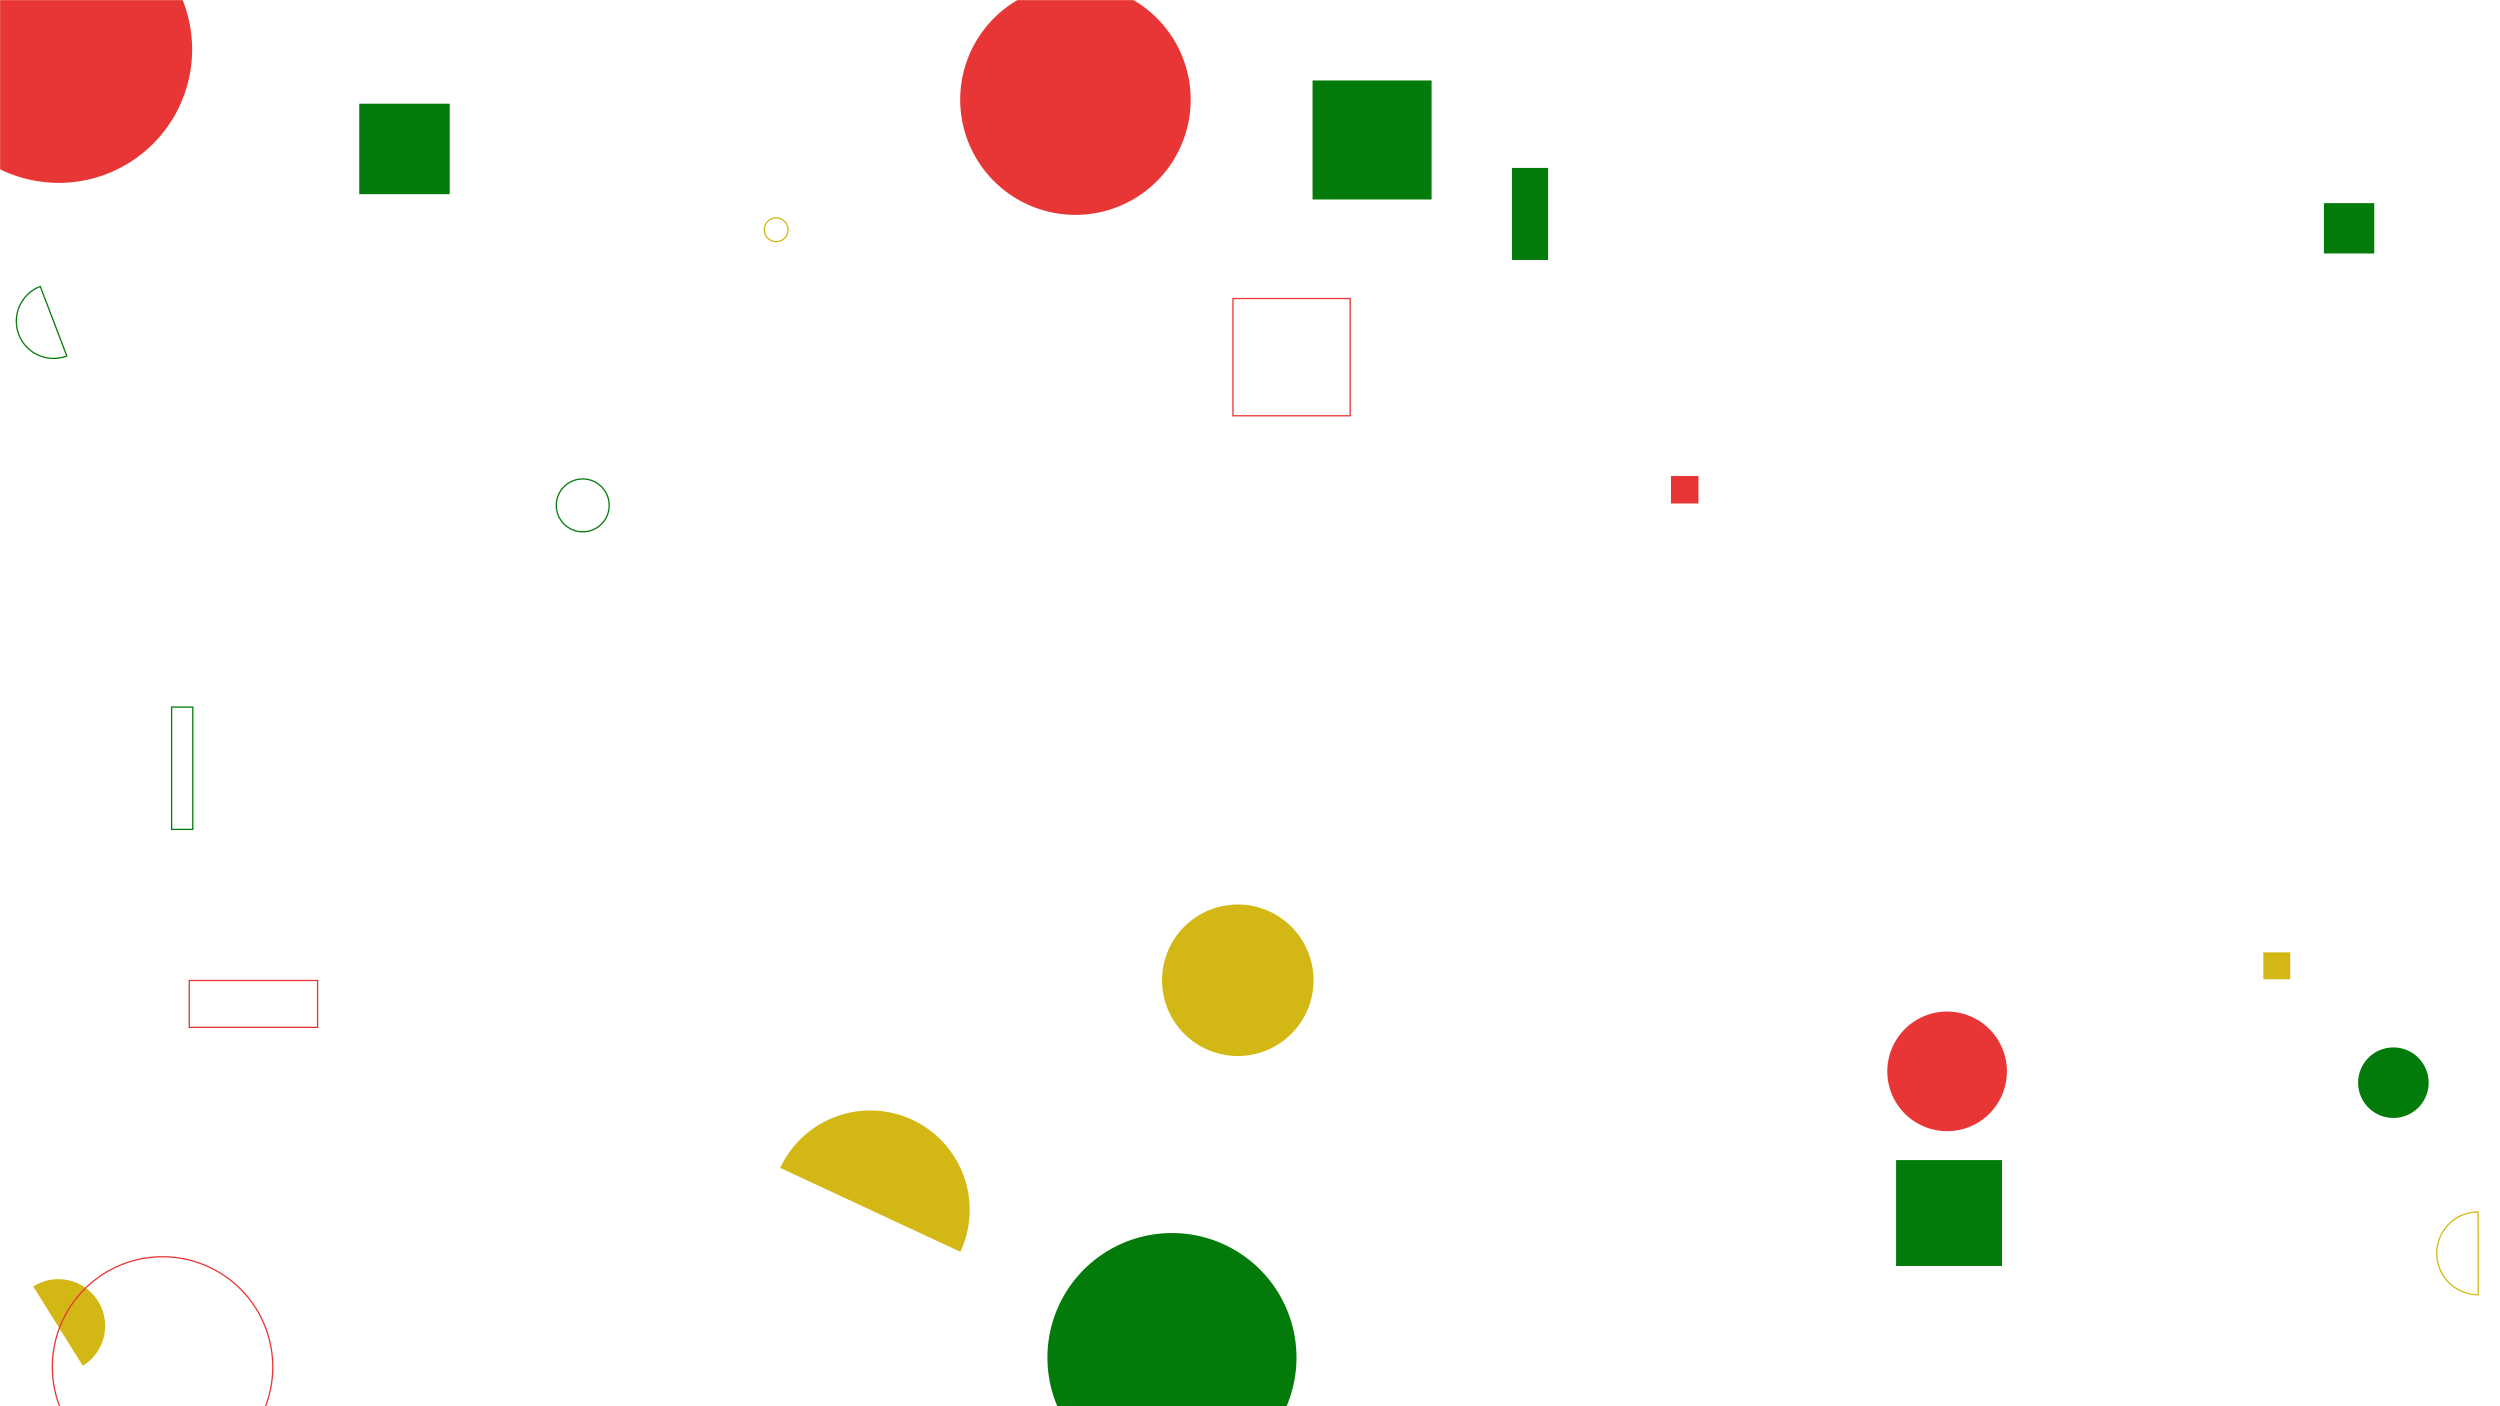 <svg xmlns="http://www.w3.org/2000/svg" version="1.1" xmlns:xlink="http://www.w3.org/1999/xlink" xmlns:svgjs="http://svgjs.dev/svgjs" width="1920" height="1080" preserveAspectRatio="none" viewBox="0 0 1920 1080"><g mask="url(&quot;#SvgjsMask1000&quot;)" fill="none"><path d="M946.9 229.27L1036.94 229.27L1036.94 319.31L946.9 319.31z" stroke="#e73635"></path><path d="M1811.04 831.51 a27.08 27.08 0 1 0 54.16 0 a27.08 27.08 0 1 0 -54.16 0z" fill="#037b0b"></path><path d="M1008.04 61.79L1099.46 61.79L1099.46 153.21L1008.04 153.21z" fill="#037b0b"></path><path d="M145.36 753.02L243.91 753.02L243.91 789.01L145.36 789.01z" stroke="#e73635"></path><path d="M1283.29 365.56L1304.4 365.56L1304.4 386.67L1283.29 386.67z" fill="#e73635"></path><path d="M1456.19 890.95L1537.52 890.95L1537.52 972.28L1456.19 972.28z" fill="#037b0b"></path><path d="M30.95 219.99a28.57 28.57 0 1 0 20.35 53.4z" stroke="#037b0b"></path><path d="M586.97 176.46 a9.11 9.11 0 1 0 18.22 0 a9.11 9.11 0 1 0 -18.22 0z" stroke="#d3b714"></path><path d="M737.44 76.53 a88.5 88.5 0 1 0 177 0 a88.5 88.5 0 1 0 -177 0z" fill="#e73635"></path><path d="M737.57 961.38a76.31 76.31 0 1 0-138.35-64.44z" fill="#d3b714"></path><path d="M131.79 543.04L148.06 543.04L148.06 636.98L131.79 636.98z" stroke="#037b0b"></path><path d="M1449.45 822.81 a45.93 45.93 0 1 0 91.86 0 a45.93 45.93 0 1 0 -91.86 0z" fill="#e73635"></path><path d="M63.58 1048.9a35.88 35.88 0 1 0-38.03-60.85z" fill="#d3b714"></path><path d="M804.42 1042.62 a95.64 95.64 0 1 0 191.28 0 a95.64 95.64 0 1 0 -191.28 0z" fill="#037b0b"></path><path d="M-57.34 38 a102.45 102.45 0 1 0 204.9 0 a102.45 102.45 0 1 0 -204.9 0z" fill="#e73635"></path><path d="M40.2 1049.84 a84.65 84.65 0 1 0 169.3 0 a84.65 84.65 0 1 0 -169.3 0z" stroke="#e73635"></path><path d="M1903.17 930.79a31.78 31.78 0 1 0 0.09 63.56z" stroke="#d3b714"></path><path d="M275.92 79.66L345.39 79.66L345.39 149.13L275.92 149.13z" fill="#037b0b"></path><path d="M1784.76 156.01L1823.42 156.01L1823.42 194.67L1784.76 194.67z" fill="#037b0b"></path><path d="M1161.19 128.96L1188.95 128.96L1188.95 199.66L1161.19 199.66z" fill="#037b0b"></path><path d="M427.25 388.13 a20.3 20.3 0 1 0 40.6 0 a20.3 20.3 0 1 0 -40.6 0z" stroke="#037b0b"></path><path d="M1738.25 731.42L1758.92 731.42L1758.92 752.09L1738.25 752.09z" fill="#d3b714"></path><path d="M892.46 752.84 a58.17 58.17 0 1 0 116.34 0 a58.17 58.17 0 1 0 -116.34 0z" fill="#d3b714"></path></g><defs><mask id="SvgjsMask1000"><rect width="1920" height="1080" fill="#ffffff"></rect></mask></defs></svg>